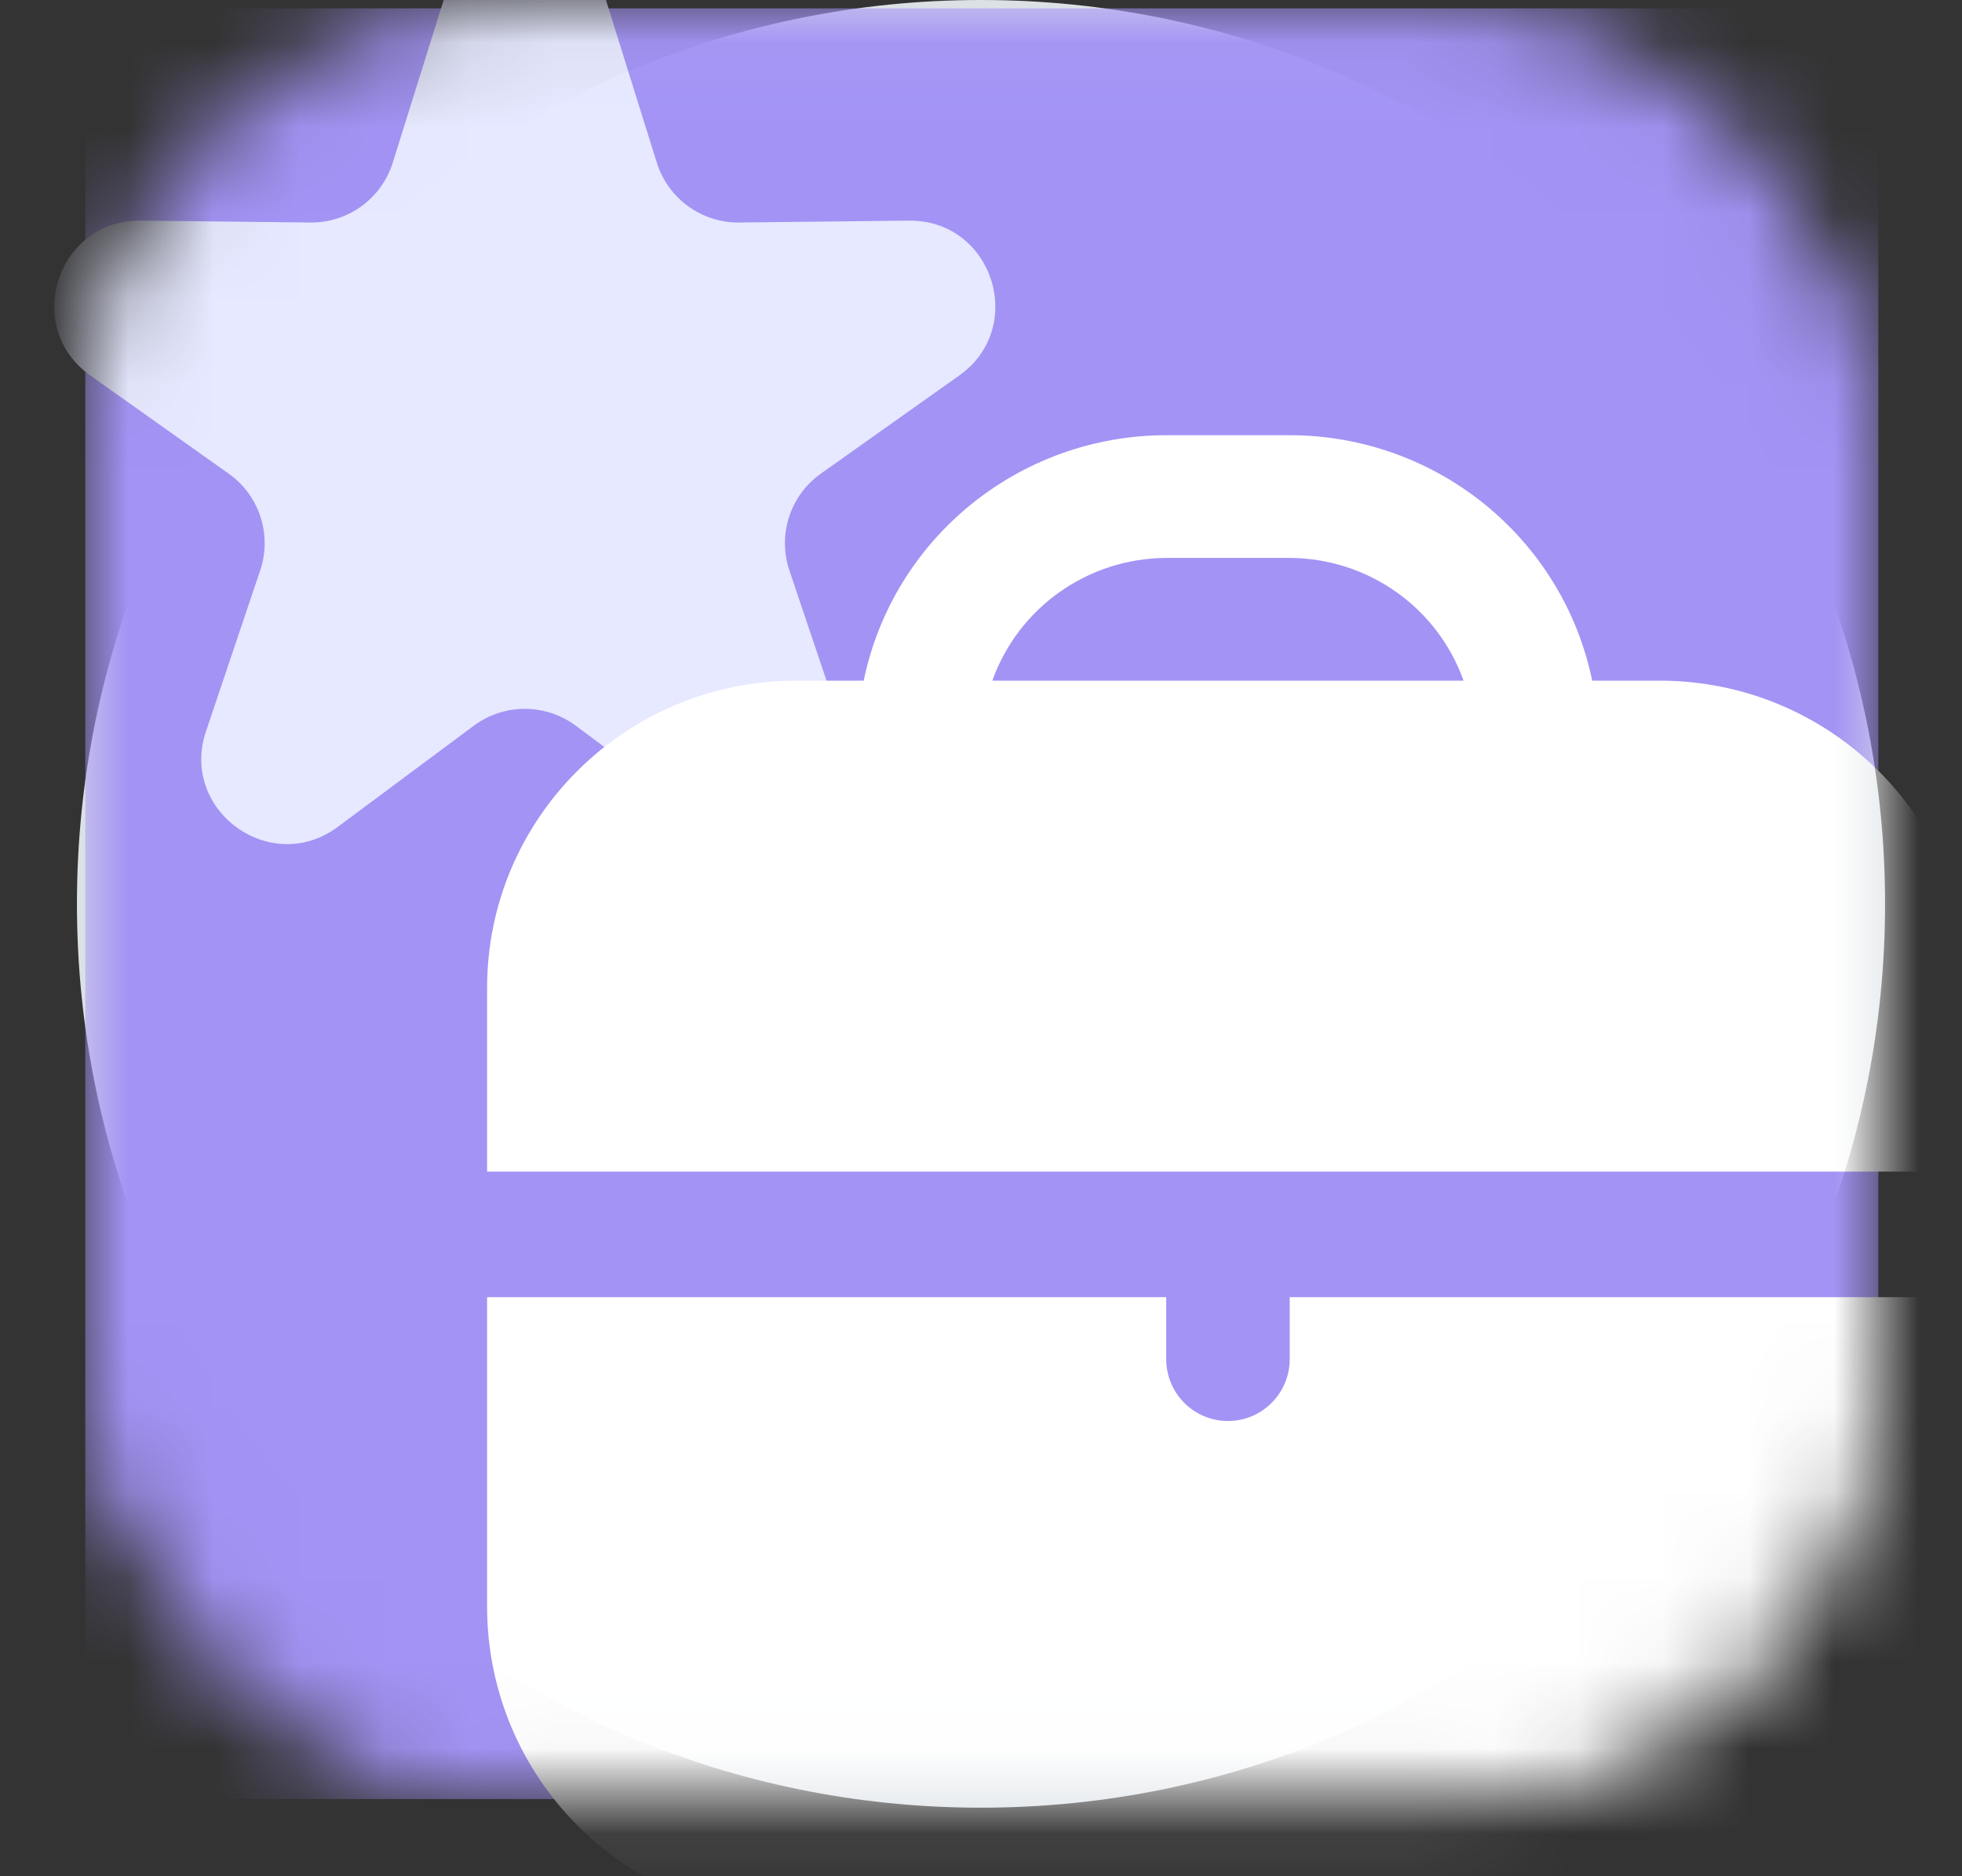 <svg width="23" height="22" viewBox="0 0 23 22" fill="none" xmlns="http://www.w3.org/2000/svg">
<rect x="0" y="0" width="23" height="22" fill="#333333" stroke="none"/>
<path d="M0.902 10.598C0.902 16.451 5.647 21.196 11.5 21.196C17.353 21.196 22.098 16.451 22.098 10.598C22.098 4.745 17.353 0 11.5 0C5.647 0 0.902 4.745 0.902 10.598Z" fill="#DCE1E6"/>
<mask id="mask0_109_20" style="mask-type:alpha" maskUnits="userSpaceOnUse" x="1" y="0" width="21" height="22">
<rect x="1.5" y="0.598" width="20" height="20" rx="4.5" fill="#D9D9D9" stroke="black"/>
</mask>
<g mask="url(#mask0_109_20)">
<path d="M22.019 0.098H1V21.095H22.019V0.098Z" fill="#A393F5"/>
<path d="M5.198 0.009C5.49 -0.926 6.814 -0.926 7.106 0.009L7.7 1.908C7.832 2.329 8.224 2.614 8.666 2.609L10.655 2.587C11.635 2.576 12.044 3.835 11.245 4.403L9.622 5.554C9.263 5.809 9.113 6.271 9.254 6.689L9.889 8.574C10.202 9.502 9.131 10.28 8.345 9.696L6.749 8.509C6.394 8.246 5.909 8.246 5.555 8.509L3.959 9.696C3.173 10.28 2.102 9.502 2.415 8.574L3.05 6.689C3.191 6.271 3.041 5.809 2.681 5.554L1.059 4.403C0.26 3.835 0.669 2.576 1.649 2.587L3.638 2.609C4.08 2.614 4.472 2.329 4.604 1.908L5.198 0.009Z" fill="#E6E9FF"/>
<path d="M19.461 7.981H18.665C18.319 6.307 16.838 5.105 15.119 5.103H13.671C11.952 5.105 10.471 6.307 10.125 7.981H9.329C7.331 7.984 5.713 9.593 5.71 11.579V13.738H23.079V11.579C23.077 9.593 21.458 7.984 19.461 7.981ZM11.633 7.981C11.939 7.122 12.755 6.546 13.671 6.542H15.119C16.036 6.546 16.851 7.122 17.157 7.981H11.633Z" fill="white"/>
<path d="M15.119 15.936C15.119 16.337 14.795 16.662 14.395 16.662C13.995 16.662 13.671 16.337 13.671 15.936V15.21H5.71V18.841C5.713 20.845 7.331 22.47 9.329 22.472H19.461C21.458 22.47 23.077 20.845 23.079 18.841V15.21H15.119V15.936Z" fill="white"/>
</g>
</svg>
